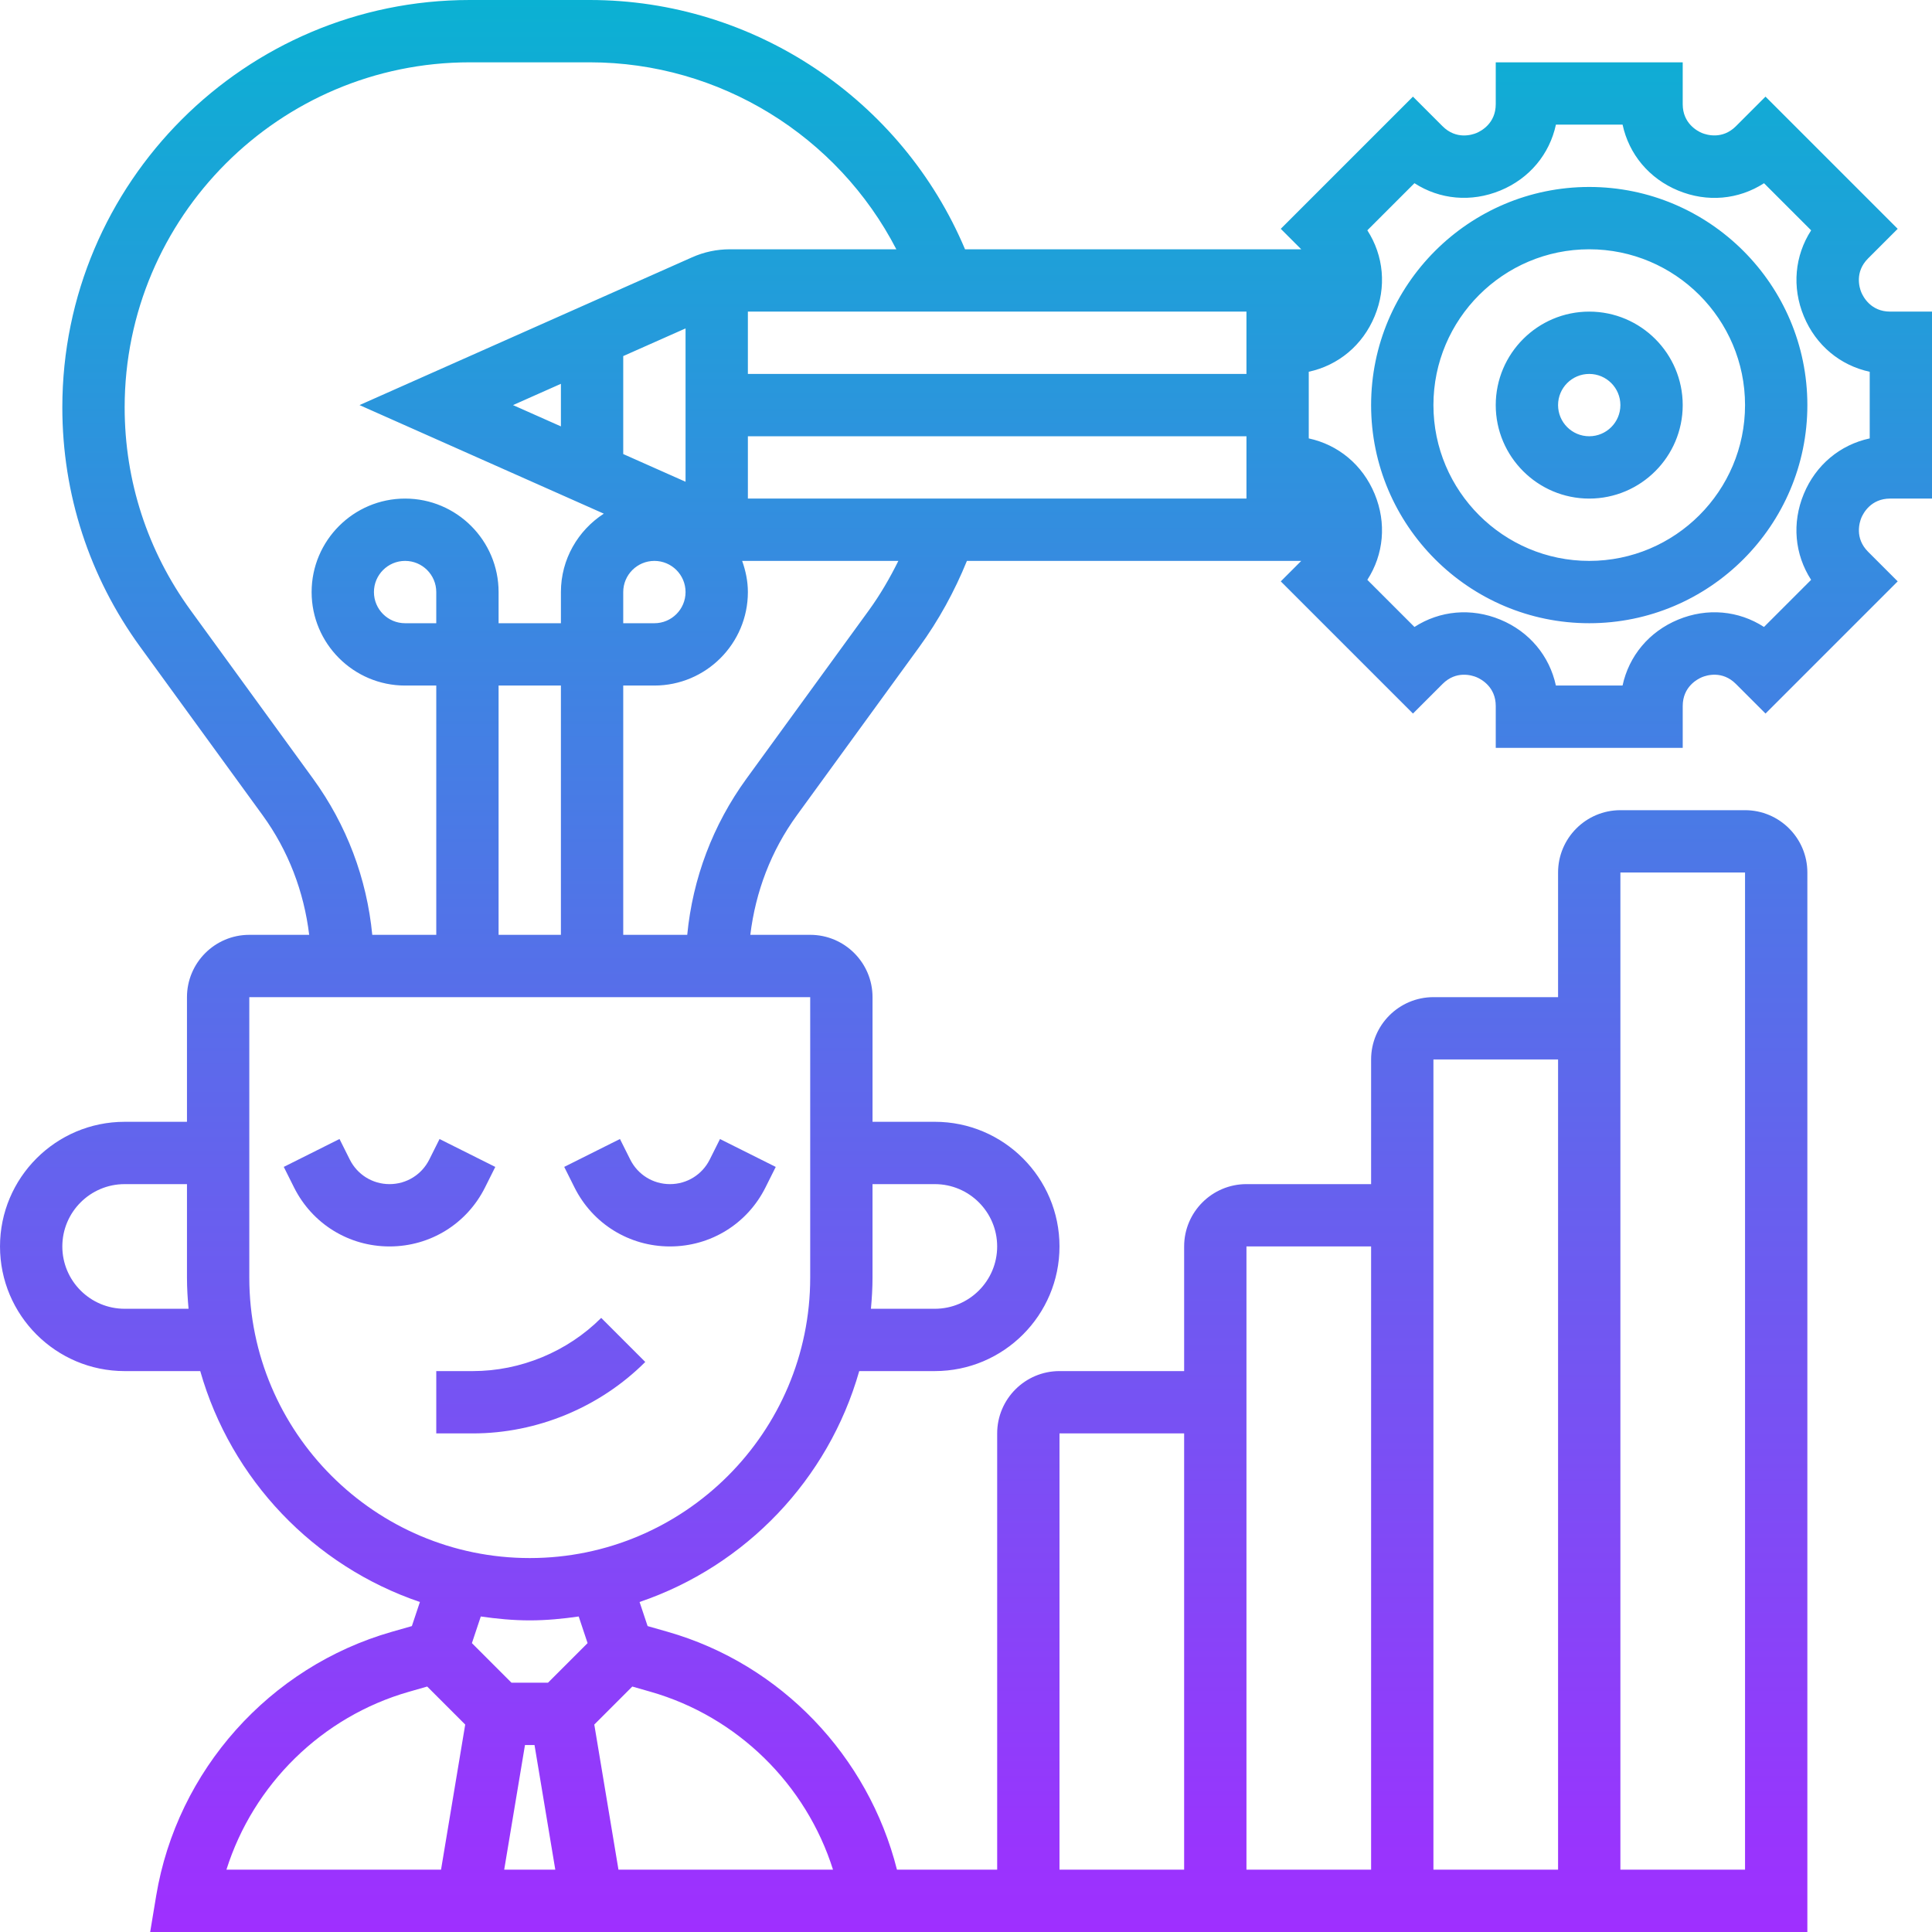 <svg id="_x33_0" enable-background="new 0 0 62 62" height="512" viewBox="0 0 62 62" width="512" xmlns="http://www.w3.org/2000/svg" xmlns:xlink="http://www.w3.org/1999/xlink"><linearGradient id="SVGID_1_" gradientUnits="userSpaceOnUse" x1="31" x2="31" y1="62" y2="0"><stop offset="0" stop-color="#9f2fff"/><stop offset="1" stop-color="#0bb1d3"/></linearGradient><path d="m51 10c-1.654 0-3 1.346-3 3s1.346 3 3 3 3-1.346 3-3-1.346-3-3-3zm0 4c-.552 0-1-.448-1-1s.448-1 1-1 1 .448 1 1-.448 1-1 1zm8.732-4.617c-.06-.146-.222-.651.217-1.09l.95-.95-4.242-4.242-.95.95c-.439.438-.945.275-1.09.217-.144-.061-.617-.305-.617-.925v-1.343h-6v1.343c0 .62-.473.864-.617.925-.145.06-.65.222-1.09-.217l-.95-.95-4.242 4.242.657.657h-10.789c-2.029-4.811-6.776-8-12.043-8h-3.852c-7.209 0-13.074 5.865-13.074 13.074 0 2.781.865 5.439 2.501 7.688l3.926 5.399c.83 1.143 1.327 2.456 1.495 3.839h-1.922c-1.103 0-2 .897-2 2v4h-2c-2.206 0-4 1.794-4 4s1.794 4 4 4h2.426c.989 3.478 3.644 6.254 7.049 7.41l-.258.773-.644.184c-3.923 1.121-6.891 4.445-7.561 8.469l-.193 1.164h53.181v-34c0-1.103-.897-2-2-2h-4c-1.103 0-2 .897-2 2v4h-4c-1.103 0-2 .897-2 2v4h-4c-1.103 0-2 .897-2 2v4h-4c-1.103 0-2 .897-2 2v14h-3.216c-.919-3.639-3.714-6.591-7.358-7.633l-.644-.184-.258-.773c3.405-1.156 6.061-3.932 7.049-7.41h2.427c2.206 0 4-1.794 4-4s-1.794-4-4-4h-2v-4c0-1.103-.897-2-2-2h-1.922c.168-1.383.665-2.696 1.495-3.838l3.926-5.398c.623-.856 1.132-1.785 1.53-2.764h10.729l-.657.657 4.242 4.242.95-.95c.438-.439.944-.277 1.09-.217.144.061.617.305.617.925v1.343h6v-1.343c0-.62.473-.864.617-.925.145-.06.651-.223 1.09.217l.95.95 4.242-4.242-.95-.95c-.438-.438-.276-.944-.217-1.09.061-.144.305-.617.925-.617h1.343v-6h-1.343c-.62 0-.864-.473-.925-.617zm-29.732 28.617c1.103 0 2 .897 2 2s-.897 2-2 2h-2.051c.03-.33.051-.662.051-1v-3zm10-26h-16v-2h16zm-18 7c0 .552-.448 1-1 1h-1v-1c0-.552.448-1 1-1s1 .448 1 1zm0-8.461v4.921l-2-.889v-3.144zm-4 3.144-1.537-.683 1.537-.683zm-7.956 11.303-3.926-5.399c-1.386-1.905-2.118-4.157-2.118-6.513 0-6.106 4.968-11.074 11.074-11.074h3.852c4.172 0 7.959 2.362 9.838 6h-5.339c-.424 0-.834.087-1.219.259l-10.669 4.741 7.84 3.484c-.826.535-1.377 1.46-1.377 2.516v1h-2v-1c0-1.654-1.346-3-3-3s-3 1.346-3 3 1.346 3 3 3h1v8h-2.054c-.175-1.809-.821-3.527-1.902-5.014zm5.956 5.014v-8h2v8zm-2-10h-1c-.552 0-1-.448-1-1s.448-1 1-1 1 .448 1 1zm-10 22c-1.103 0-2-.897-2-2s.897-2 2-2h2v3c0 .338.021.67.051 1zm13.153 14 .667 4h-1.64l.667-4zm-4.03-1.709.586-.168 1.22 1.22-.776 4.657h-6.887c.862-2.731 3.06-4.91 5.857-5.709zm38.877-26.291h4v32h-4zm-2 6v26h-4v-26zm-6 6v20h-4v-20zm-10 6h4v14h-4zm-13.123 8.291c2.796.799 4.993 2.978 5.855 5.709h-6.885l-.776-4.657 1.22-1.22zm-2.021-1.561-1.27 1.27h-1.172l-1.27-1.27.285-.855c.514.074 1.036.125 1.571.125s1.057-.051 1.571-.125zm7.144-11.73c0 4.963-4.037 9-9 9s-9-4.037-9-9v-9h18zm1.882-21.413-3.926 5.399c-1.081 1.487-1.727 3.204-1.902 5.014h-2.054v-8h1c1.654 0 3-1.346 3-3 0-.352-.072-.686-.184-1h5.013c-.274.552-.583 1.086-.947 1.587zm-3.882-3.587v-2h16v2zm36-1.931c-.947.204-1.729.849-2.115 1.783-.387.934-.291 1.941.235 2.756l-1.512 1.512c-.814-.527-1.823-.622-2.756-.235-.935.387-1.579 1.168-1.783 2.115h-2.139c-.204-.947-.849-1.729-1.783-2.115-.933-.386-1.941-.291-2.756.235l-1.512-1.512c.526-.814.622-1.822.235-2.756-.387-.935-1.168-1.579-2.115-1.783v-2.139c.947-.204 1.729-.849 2.115-1.783.387-.934.291-1.941-.235-2.756l1.512-1.512c.813.526 1.822.62 2.756.235.935-.385 1.58-1.167 1.784-2.114h2.139c.204.947.849 1.729 1.783 2.115.934.387 1.941.291 2.756-.235l1.512 1.512c-.526.814-.622 1.822-.235 2.756.387.935 1.168 1.579 2.115 1.783v2.138zm-9-8.069c-3.859 0-7 3.141-7 7s3.141 7 7 7 7-3.141 7-7-3.141-7-7-7zm0 12c-2.757 0-5-2.243-5-5s2.243-5 5-5 5 2.243 5 5-2.243 5-5 5zm-41.565 20.105-.329-.658 1.789-.895.329.658c.243.487.732.79 1.276.79s1.033-.303 1.276-.789l.329-.658 1.789.895-.329.658c-.584 1.168-1.758 1.894-3.065 1.894s-2.481-.726-3.065-1.895zm9 0-.329-.658 1.789-.895.329.658c.243.487.732.79 1.276.79s1.033-.303 1.276-.789l.329-.658 1.789.895-.329.658c-.584 1.168-1.758 1.894-3.065 1.894s-2.481-.726-3.065-1.895zm.858 4.188 1.414 1.414c-1.457 1.457-3.475 2.293-5.535 2.293h-1.172v-2h1.172c1.534 0 3.036-.622 4.121-1.707z" fill="url(#SVGID_1_)"/></svg>